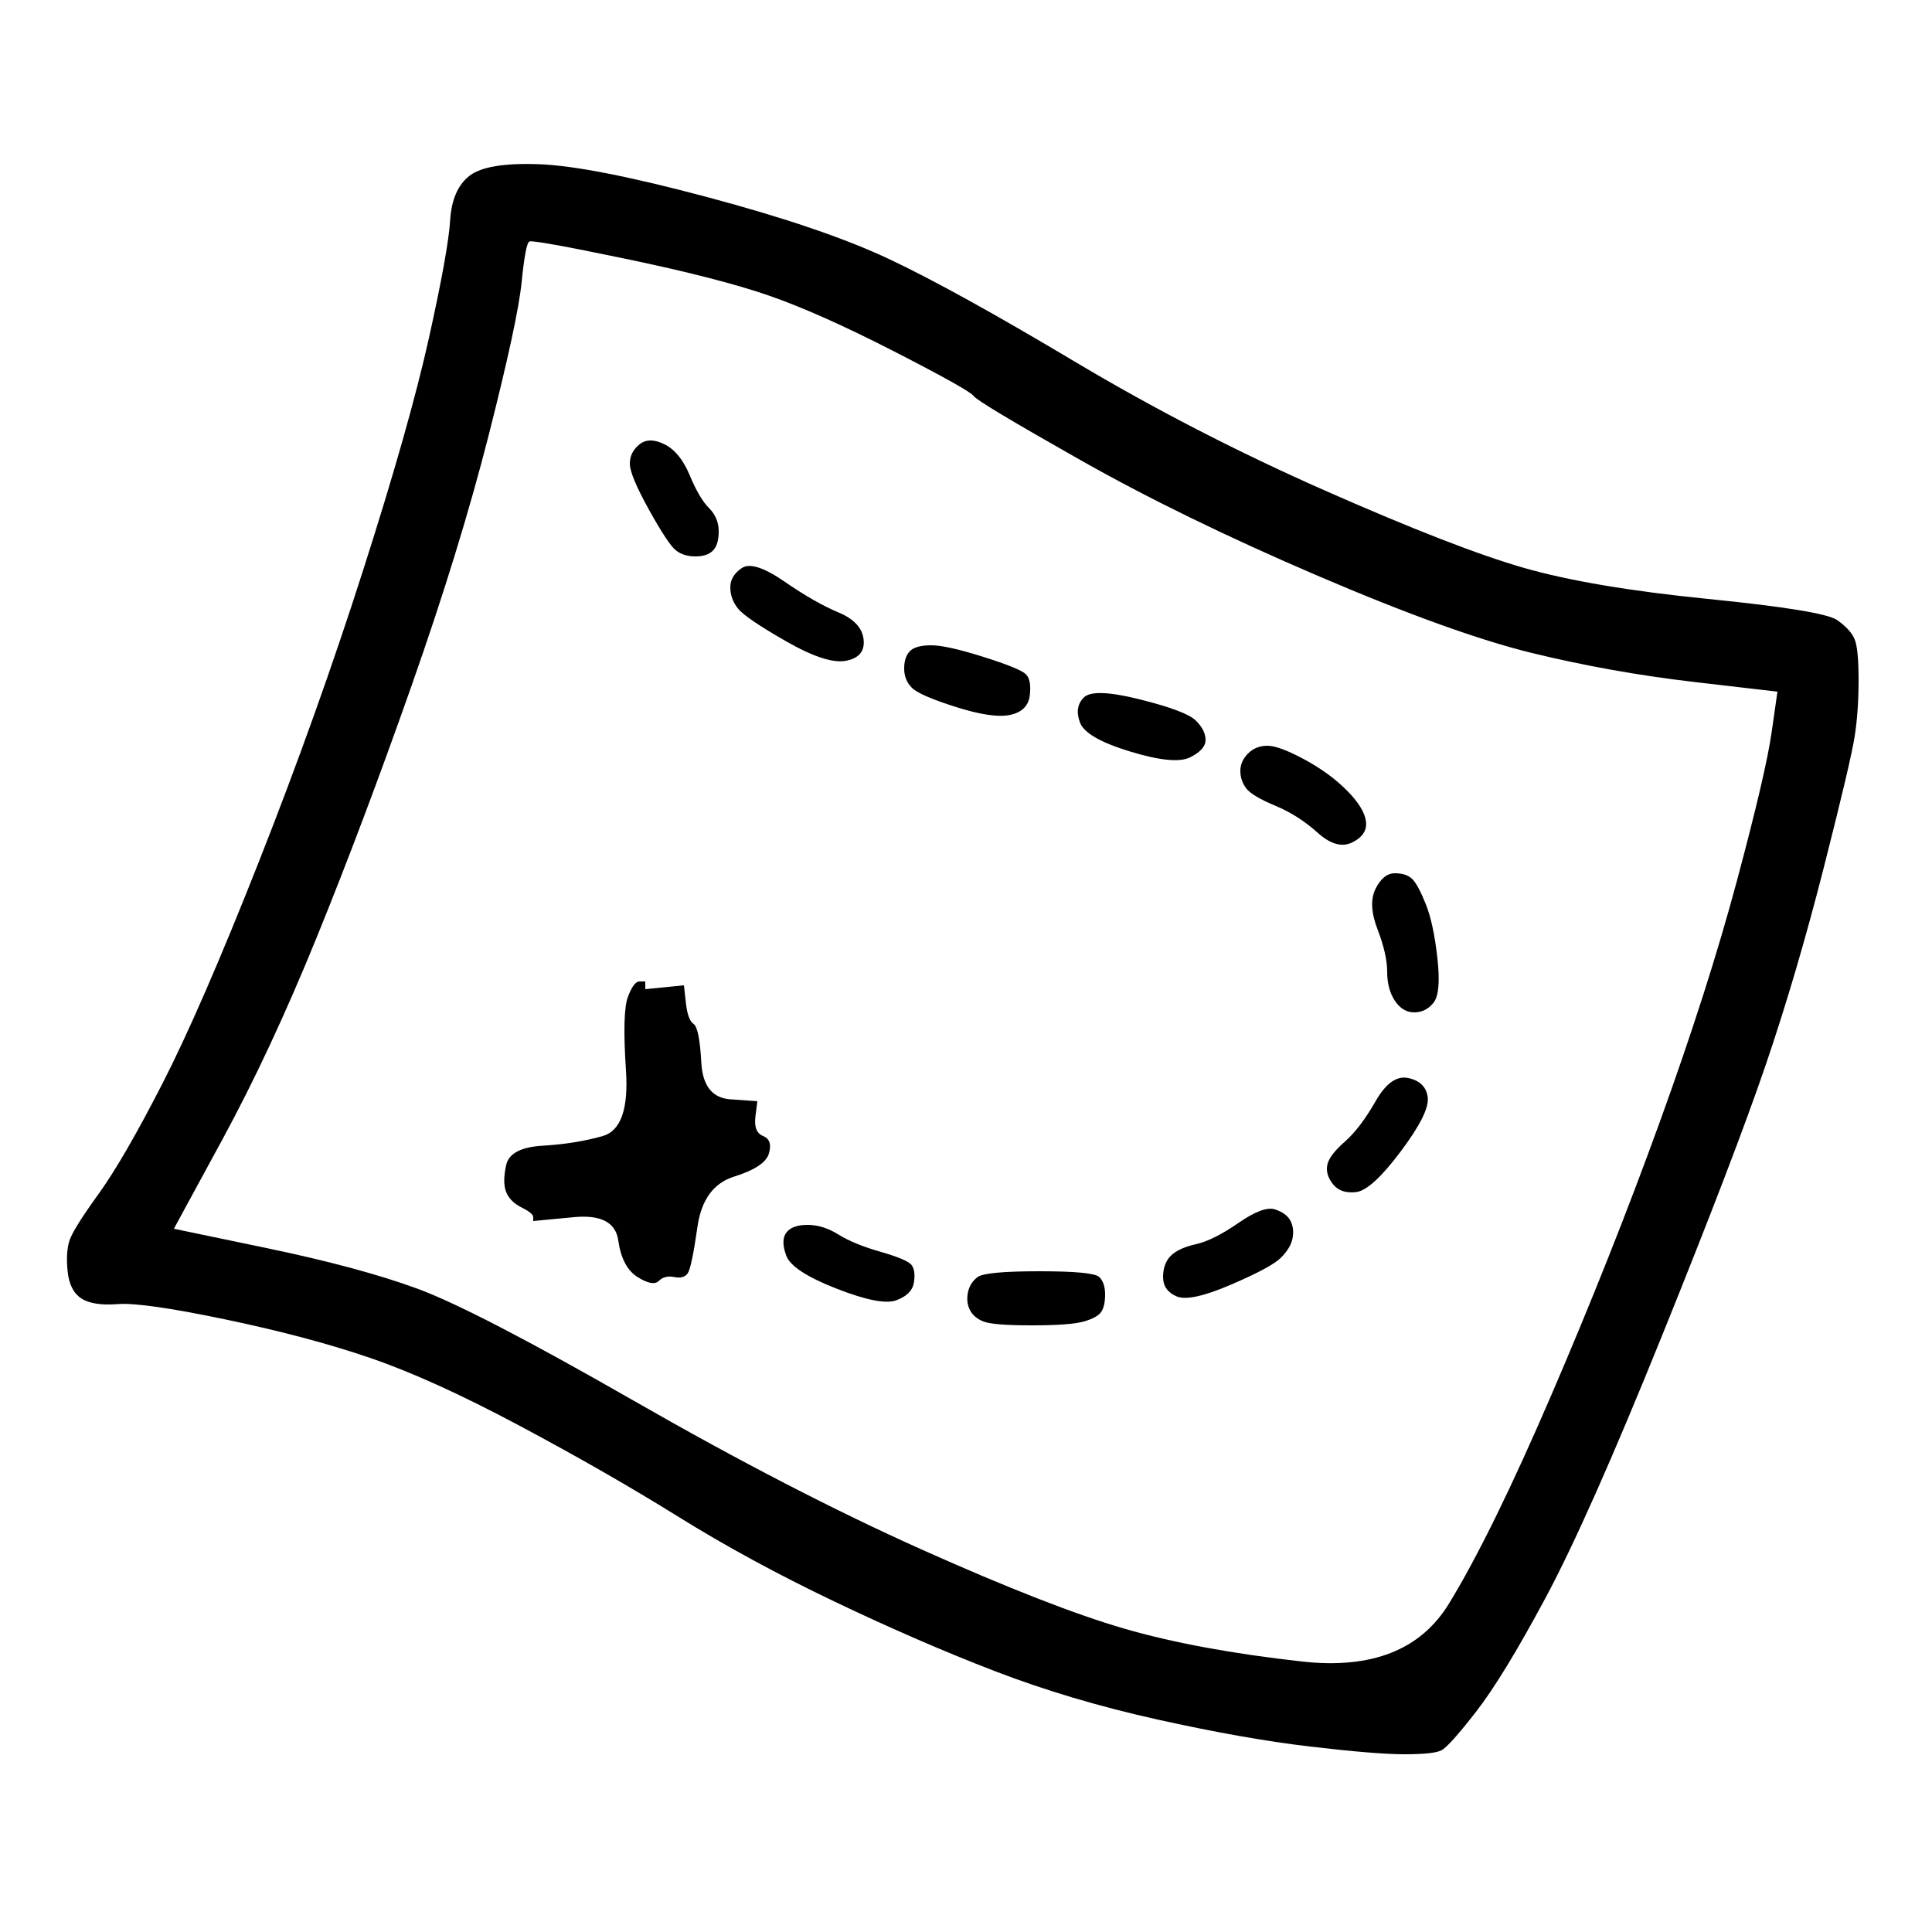 <?xml version="1.0" encoding="UTF-8" standalone="no"?>
<!DOCTYPE svg PUBLIC "-//W3C//DTD SVG 1.1//EN" "http://www.w3.org/Graphics/SVG/1.1/DTD/svg11.dtd">
<!-- Created with Vectornator (http://vectornator.io/) -->
<svg height="100%" stroke-miterlimit="10" style="fill-rule:nonzero;clip-rule:evenodd;stroke-linecap:round;stroke-linejoin:round;" version="1.1" viewBox="0 0 500 500" width="100%" xml:space="preserve" xmlns="http://www.w3.org/2000/svg" xmlns:vectornator="http://vectornator.io" xmlns:xlink="http://www.w3.org/1999/xlink">
<defs/>
<g id="Layer-1" vectornator:layerName="Layer 1">
<path d="M121.5 45.5C118.5 47.833 116.833 51.667 116.5 57C116.167 62.333 114.333 72.5 111 87.5C107.667 102.5 102 122.5 94 147.5C86 172.5 77 197.667 67 223C57 248.333 48.667 267.5 42 280.5C35.333 293.5 29.833 303 25.5 309C21.167 315 18.667 319 18 321C17.333 323 17.167 325.667 17.5 329C17.833 332.333 19 334.667 21 336C23 337.333 26.167 337.833 30.5 337.5C34.833 337.167 44.167 338.5 58.5 341.5C72.833 344.5 85.333 347.833 96 351.5C106.667 355.167 119.5 361 134.5 369C149.5 377 163.167 384.833 175.5 392.5C187.833 400.167 201.333 407.5 216 414.5C230.667 421.5 244.5 427.5 257.5 432.5C270.5 437.5 284.5 441.667 299.5 445C314.5 448.333 327.667 450.667 339 452C350.333 453.333 358.5 454 363.5 454C368.5 454 371.667 453.667 373 453C374.333 452.333 377.333 449 382 443C386.667 437 392.667 427.167 400 413.5C407.333 399.833 417.333 377.333 430 346C442.667 314.667 451.667 291.167 457 275.5C462.333 259.833 467.333 242.833 472 224.5C476.667 206.167 479.333 194.833 480 190.5C480.667 186.167 481 181.333 481 176C481 170.667 480.667 167.167 480 165.5C479.333 163.833 477.833 162.167 475.5 160.5C473.167 158.833 462 157 442 155C422 153 406.167 150.333 394.5 147C382.833 143.667 365.667 137 343 127C320.333 117 298.667 105.833 278 93.5C257.333 81.167 241.333 72.333 230 67C218.667 61.667 203 56.333 183 51C163 45.667 148.5 42.833 139.5 42.5C130.5 42.167 124.5 43.167 121.5 45.5ZM162 67C178 70.333 190.333 73.5 199 76.5C207.667 79.5 218.5 84.333 231.5 91C244.5 97.667 251.333 101.5 252 102.5C252.667 103.5 261.833 109 279.5 119C297.167 129 317.667 139 341 149C364.333 159 382.833 165.667 396.5 169C410.167 172.333 424.167 174.833 438.5 176.5C445.667 177.333 452.833 178.167 460 179C459.5 182.5 459 186 458.5 189.5C457.5 196.5 454.5 209.333 449.5 228C444.5 246.667 437.833 267.5 429.5 290.5C421.167 313.5 411.833 337 401.5 361C391.167 385 382.333 403 375 415C367.667 427 355 432 337 430C319 428 303.667 425.167 291 421.5C278.333 417.833 260.833 411 238.5 401C216.167 391 191.333 378.167 164 362.5C136.667 346.833 118 337.167 108 333.5C98 329.833 85 326.333 69 323C61 321.333 53 319.667 45 318C49.167 310.333 53.333 302.667 57.5 295C65.833 279.667 74 262.167 82 242.5C90 222.833 98.167 201.167 106.5 177.5C114.833 153.833 121.5 132.167 126.5 112.5C131.5 92.833 134.333 79.667 135 73C135.667 66.333 136.333 62.833 137 62.5C137.667 62.167 146 63.667 162 67ZM165.5 115C163.833 116.333 163 118 163 120C163 122 164.667 126 168 132C171.333 138 173.667 141.5 175 142.5C176.333 143.5 178 144 180 144C182 144 183.5 143.5 184.5 142.5C185.5 141.5 186 139.833 186 137.5C186 135.167 185.167 133.167 183.5 131.5C181.833 129.833 180.167 127 178.5 123C176.833 119 174.667 116.333 172 115C169.333 113.667 167.167 113.667 165.5 115ZM192 147C190 148.333 189 150 189 152C189 154 189.667 155.833 191 157.5C192.333 159.167 196.5 162 203.5 166C210.5 170 215.667 171.667 219 171C222.333 170.333 223.833 168.5 223.5 165.5C223.167 162.5 221 160.167 217 158.5C213 156.833 208.333 154.167 203 150.5C197.667 146.833 194 145.667 192 147ZM235.5 168.5C234.5 169.5 234 171 234 173C234 175 234.667 176.667 236 178C237.333 179.333 241.167 181 247.5 183C253.833 185 258.5 185.667 261.5 185C264.5 184.333 266.167 182.667 266.5 180C266.833 177.333 266.5 175.5 265.5 174.5C264.5 173.5 260.833 172 254.5 170C248.167 168 243.667 167 241 167C238.333 167 236.5 167.5 235.5 168.5ZM280.5 180.5C278.833 182.167 278.5 184.333 279.5 187C280.5 189.667 284.833 192.167 292.5 194.5C300.167 196.833 305.333 197.333 308 196C310.667 194.667 312 193.167 312 191.5C312 189.833 311.167 188.167 309.5 186.5C307.833 184.833 303 183 295 181C287 179 282.167 178.833 280.5 180.5ZM323 195C321.667 196.333 321 197.833 321 199.5C321 201.167 321.5 202.667 322.5 204C323.5 205.333 326 206.833 330 208.5C334 210.167 337.667 212.5 341 215.5C344.333 218.5 347.333 219.333 350 218C352.667 216.667 353.833 214.833 353.5 212.5C353.167 210.167 351.5 207.5 348.5 204.5C345.5 201.5 341.833 198.833 337.5 196.5C333.167 194.167 330 193 328 193C326 193 324.333 193.667 323 195ZM356 230C354.667 232.667 354.833 236.167 356.5 240.5C358.167 244.833 359 248.5 359 251.5C359 254.5 359.667 257 361 259C362.333 261 364 262 366 262C368 262 369.667 261.167 371 259.5C372.333 257.833 372.667 254 372 248C371.333 242 370.333 237.333 369 234C367.667 230.667 366.5 228.5 365.5 227.5C364.5 226.5 363 226 361 226C359 226 357.333 227.333 356 230ZM162.5 258C161.5 260.667 161.333 267 162 277C162.667 287 160.667 292.667 156 294C151.333 295.333 146.167 296.167 140.5 296.5C134.833 296.833 131.667 298.5 131 301.5C130.333 304.5 130.333 306.833 131 308.5C131.667 310.167 133 311.5 135 312.5C137 313.5 138 314.333 138 315C138 315.333 138 315.667 138 316C141.5 315.667 145 315.333 148.5 315C155.5 314.333 159.333 316.333 160 321C160.667 325.667 162.333 328.833 165 330.5C167.667 332.167 169.5 332.5 170.5 331.5C171.5 330.5 172.833 330.167 174.5 330.5C176.167 330.833 177.333 330.5 178 329.5C178.667 328.5 179.5 324.5 180.5 317.5C181.5 310.5 184.667 306.167 190 304.5C195.333 302.833 198.333 300.833 199 298.5C199.667 296.167 199.167 294.667 197.5 294C195.833 293.333 195.167 291.667 195.5 289C195.667 287.667 195.833 286.333 196 285C193.667 284.833 191.333 284.667 189 284.5C184.333 284.167 181.833 281 181.5 275C181.167 269 180.5 265.667 179.5 265C178.5 264.333 177.833 262.5 177.5 259.5C177.333 258 177.167 256.5 177 255C175.333 255.167 173.667 255.333 172 255.5C170.333 255.667 168.667 255.833 167 256C167 255.667 167 255.333 167 255C167 254.667 167 254.333 167 254C166.5 254 166 254 165.5 254C164.5 254 163.5 255.333 162.5 258ZM356 285C353.333 289.667 350.667 293.167 348 295.5C345.333 297.833 343.833 299.833 343.5 301.5C343.167 303.167 343.667 304.833 345 306.5C346.333 308.167 348.333 308.833 351 308.5C353.667 308.167 357.5 304.667 362.5 298C367.5 291.333 369.833 286.667 369.5 284C369.167 281.333 367.5 279.667 364.5 279C361.5 278.333 358.667 280.333 356 285ZM320.5 316.5C316.167 319.5 312.5 321.333 309.5 322C306.5 322.667 304.333 323.667 303 325C301.667 326.333 301 328.167 301 330.5C301 332.833 302.167 334.5 304.5 335.5C306.833 336.5 311.5 335.5 318.5 332.5C325.5 329.5 329.833 327.167 331.5 325.5C333.167 323.833 334.167 322.167 334.5 320.5C334.833 318.833 334.667 317.333 334 316C333.333 314.667 332 313.667 330 313C328 312.333 324.833 313.5 320.5 316.5ZM203.5 319C202.5 320.333 202.5 322.333 203.5 325C204.5 327.667 208.833 330.5 216.5 333.5C224.167 336.5 229.333 337.5 232 336.5C234.667 335.5 236.167 334 236.5 332C236.833 330 236.667 328.5 236 327.5C235.333 326.5 232.667 325.333 228 324C223.333 322.667 219.667 321.167 217 319.5C214.333 317.833 211.667 317 209 317C206.333 317 204.5 317.667 203.5 319ZM253 330.5C251.667 331.5 250.833 332.833 250.5 334.5C250.167 336.167 250.333 337.667 251 339C251.667 340.333 252.833 341.333 254.5 342C256.167 342.667 260.333 343 267 343C273.667 343 278.167 342.667 280.5 342C282.833 341.333 284.333 340.5 285 339.5C285.667 338.5 286 337 286 335C286 333 285.5 331.5 284.5 330.5C283.5 329.5 278.333 329 269 329C259.667 329 254.333 329.5 253 330.5Z" fill="#000000" fill-rule="nonzero" opacity="1" stroke="none"/>
</g>
</svg>

